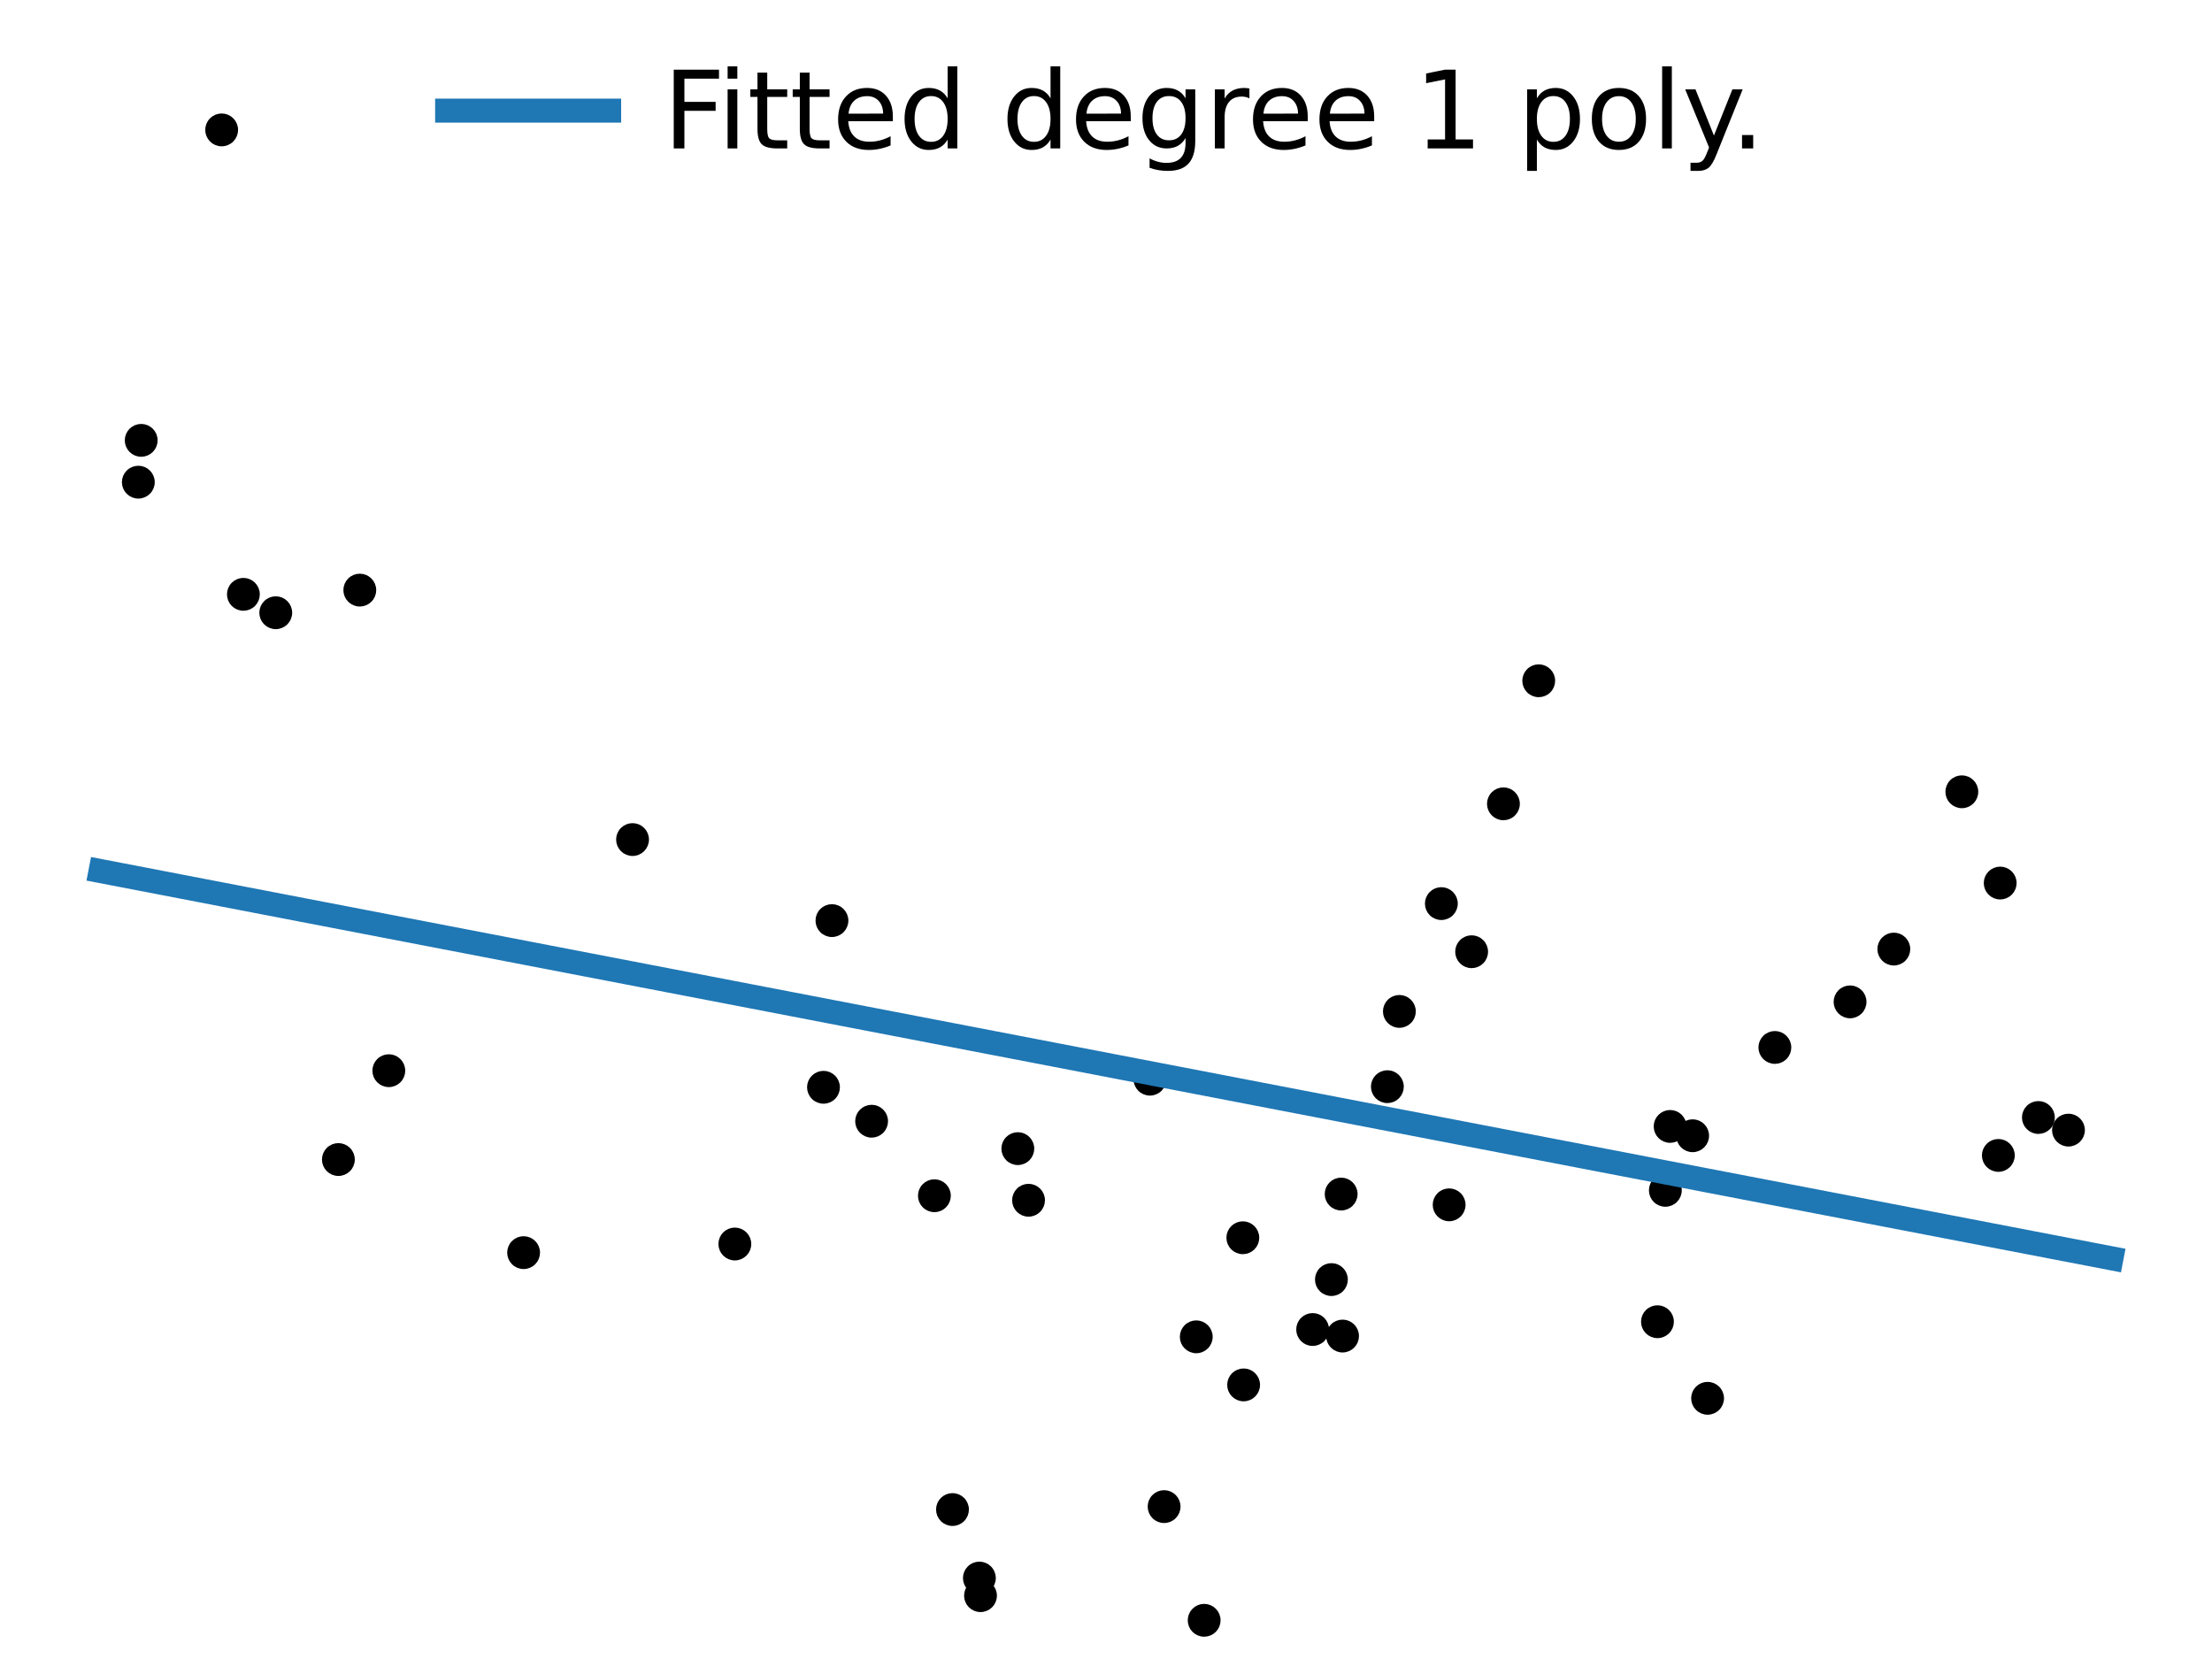 <?xml version="1.0" encoding="utf-8" standalone="no"?>
<!DOCTYPE svg PUBLIC "-//W3C//DTD SVG 1.1//EN"
  "http://www.w3.org/Graphics/SVG/1.1/DTD/svg11.dtd">
<!-- Created with matplotlib (https://matplotlib.org/) -->
<svg height="276.48pt" version="1.1" viewBox="0 0 368.64 276.48" width="368.64pt" xmlns="http://www.w3.org/2000/svg" xmlns:xlink="http://www.w3.org/1999/xlink">
 <defs>
  <style type="text/css">*{stroke-linecap:butt;stroke-linejoin:round;}</style>
 </defs>
 <g id="figure_1">
  <g id="patch_1">
   <path d="M 0 276.48 
L 368.64 276.48 
L 368.64 0 
L 0 0 
z
" style="fill:none;"/>
  </g>
  <g id="axes_1">
   <g id="PathCollection_1">
    <defs>
     <path d="M 0 2.236 
C 0.593 2.236 1.162 2 1.581 1.581 
C 2 1.162 2.236 0.593 2.236 0 
C 2.236 -0.593 2 -1.162 1.581 -1.581 
C 1.162 -2 0.593 -2.236 0 -2.236 
C -0.593 -2.236 -1.162 -2 -1.581 -1.581 
C -2 -1.162 -2.236 -0.593 -2.236 0 
C -2.236 0.593 -2 1.162 -1.581 1.581 
C -1.162 2 -0.593 2.236 0 2.236 
z
" id="maec4158f9d" style="stroke:#000000;"/>
    </defs>
    <g clip-path="url(#p66c38b0807)">
     <use style="stroke:#000000;" x="200.679" xlink:href="#maec4158f9d" y="270.03"/>
     <use style="stroke:#000000;" x="256.436" xlink:href="#maec4158f9d" y="113.452"/>
     <use style="stroke:#000000;" x="218.759" xlink:href="#maec4158f9d" y="221.569"/>
     <use style="stroke:#000000;" x="199.362" xlink:href="#maec4158f9d" y="222.787"/>
     <use style="stroke:#000000;" x="158.735" xlink:href="#maec4158f9d" y="251.57"/>
     <use style="stroke:#000000;" x="233.213" xlink:href="#maec4158f9d" y="168.555"/>
     <use style="stroke:#000000;" x="163.404" xlink:href="#maec4158f9d" y="265.923"/>
     <use style="stroke:#000000;" x="315.614" xlink:href="#maec4158f9d" y="158.167"/>
     <use style="stroke:#000000;" x="339.706" xlink:href="#maec4158f9d" y="186.234"/>
     <use style="stroke:#000000;" x="145.258" xlink:href="#maec4158f9d" y="186.855"/>
     <use style="stroke:#000000;" x="282.085" xlink:href="#maec4158f9d" y="189.277"/>
     <use style="stroke:#000000;" x="194.003" xlink:href="#maec4158f9d" y="251.081"/>
     <use style="stroke:#000000;" x="207.124" xlink:href="#maec4158f9d" y="206.276"/>
     <use style="stroke:#000000;" x="326.949" xlink:href="#maec4158f9d" y="131.954"/>
     <use style="stroke:#000000;" x="40.562" xlink:href="#maec4158f9d" y="99.048"/>
     <use style="stroke:#000000;" x="45.956" xlink:href="#maec4158f9d" y="102.115"/>
     <use style="stroke:#000000;" x="23.532" xlink:href="#maec4158f9d" y="73.387"/>
     <use style="stroke:#000000;" x="295.79" xlink:href="#maec4158f9d" y="174.562"/>
     <use style="stroke:#000000;" x="277.538" xlink:href="#maec4158f9d" y="198.373"/>
     <use style="stroke:#000000;" x="308.321" xlink:href="#maec4158f9d" y="166.965"/>
     <use style="stroke:#000000;" x="344.718" xlink:href="#maec4158f9d" y="188.337"/>
     <use style="stroke:#000000;" x="284.576" xlink:href="#maec4158f9d" y="233.031"/>
     <use style="stroke:#000000;" x="171.411" xlink:href="#maec4158f9d" y="200.027"/>
     <use style="stroke:#000000;" x="278.333" xlink:href="#maec4158f9d" y="187.723"/>
     <use style="stroke:#000000;" x="56.393" xlink:href="#maec4158f9d" y="193.241"/>
     <use style="stroke:#000000;" x="231.211" xlink:href="#maec4158f9d" y="181.098"/>
     <use style="stroke:#000000;" x="64.798" xlink:href="#maec4158f9d" y="178.434"/>
     <use style="stroke:#000000;" x="333.341" xlink:href="#maec4158f9d" y="147.164"/>
     <use style="stroke:#000000;" x="191.642" xlink:href="#maec4158f9d" y="179.85"/>
     <use style="stroke:#000000;" x="155.721" xlink:href="#maec4158f9d" y="199.273"/>
     <use style="stroke:#000000;" x="105.416" xlink:href="#maec4158f9d" y="139.916"/>
     <use style="stroke:#000000;" x="276.223" xlink:href="#maec4158f9d" y="220.27"/>
     <use style="stroke:#000000;" x="169.625" xlink:href="#maec4158f9d" y="191.424"/>
     <use style="stroke:#000000;" x="207.254" xlink:href="#maec4158f9d" y="230.798"/>
     <use style="stroke:#000000;" x="23.053" xlink:href="#maec4158f9d" y="80.356"/>
     <use style="stroke:#000000;" x="223.743" xlink:href="#maec4158f9d" y="222.658"/>
     <use style="stroke:#000000;" x="221.886" xlink:href="#maec4158f9d" y="213.247"/>
     <use style="stroke:#000000;" x="223.508" xlink:href="#maec4158f9d" y="198.994"/>
     <use style="stroke:#000000;" x="333.032" xlink:href="#maec4158f9d" y="192.555"/>
     <use style="stroke:#000000;" x="245.253" xlink:href="#maec4158f9d" y="158.609"/>
     <use style="stroke:#000000;" x="137.237" xlink:href="#maec4158f9d" y="181.2"/>
     <use style="stroke:#000000;" x="163.218" xlink:href="#maec4158f9d" y="262.99"/>
     <use style="stroke:#000000;" x="250.552" xlink:href="#maec4158f9d" y="133.959"/>
     <use style="stroke:#000000;" x="36.94" xlink:href="#maec4158f9d" y="21.648"/>
     <use style="stroke:#000000;" x="240.208" xlink:href="#maec4158f9d" y="150.588"/>
     <use style="stroke:#000000;" x="241.505" xlink:href="#maec4158f9d" y="200.79"/>
     <use style="stroke:#000000;" x="87.261" xlink:href="#maec4158f9d" y="208.757"/>
     <use style="stroke:#000000;" x="59.963" xlink:href="#maec4158f9d" y="98.344"/>
     <use style="stroke:#000000;" x="122.465" xlink:href="#maec4158f9d" y="207.319"/>
     <use style="stroke:#000000;" x="138.646" xlink:href="#maec4158f9d" y="153.422"/>
    </g>
   </g>
   <g id="line2d_1">
    <path clip-path="url(#p66c38b0807)" d="M 16.756 145.167 
L 20.141 145.819 
L 23.527 146.471 
L 26.912 147.122 
L 30.297 147.774 
L 33.682 148.426 
L 37.067 149.078 
L 40.452 149.73 
L 43.837 150.382 
L 47.222 151.034 
L 50.608 151.686 
L 53.993 152.337 
L 57.378 152.989 
L 60.763 153.641 
L 64.148 154.293 
L 67.533 154.945 
L 70.918 155.597 
L 74.303 156.249 
L 77.689 156.9 
L 81.074 157.552 
L 84.459 158.204 
L 87.844 158.856 
L 91.229 159.508 
L 94.614 160.16 
L 97.999 160.812 
L 101.384 161.463 
L 104.77 162.115 
L 108.155 162.767 
L 111.54 163.419 
L 114.925 164.071 
L 118.31 164.723 
L 121.695 165.375 
L 125.08 166.026 
L 128.465 166.678 
L 131.851 167.33 
L 135.236 167.982 
L 138.621 168.634 
L 142.006 169.286 
L 145.391 169.938 
L 148.776 170.589 
L 152.161 171.241 
L 155.546 171.893 
L 158.932 172.545 
L 162.317 173.197 
L 165.702 173.849 
L 169.087 174.501 
L 172.472 175.152 
L 175.857 175.804 
L 179.242 176.456 
L 182.627 177.108 
L 186.013 177.76 
L 189.398 178.412 
L 192.783 179.064 
L 196.168 179.715 
L 199.553 180.367 
L 202.938 181.019 
L 206.323 181.671 
L 209.708 182.323 
L 213.094 182.975 
L 216.479 183.627 
L 219.864 184.278 
L 223.249 184.93 
L 226.634 185.582 
L 230.019 186.234 
L 233.404 186.886 
L 236.789 187.538 
L 240.175 188.19 
L 243.56 188.842 
L 246.945 189.493 
L 250.33 190.145 
L 253.715 190.797 
L 257.1 191.449 
L 260.485 192.101 
L 263.87 192.753 
L 267.256 193.405 
L 270.641 194.056 
L 274.026 194.708 
L 277.411 195.36 
L 280.796 196.012 
L 284.181 196.664 
L 287.566 197.316 
L 290.951 197.968 
L 294.337 198.619 
L 297.722 199.271 
L 301.107 199.923 
L 304.492 200.575 
L 307.877 201.227 
L 311.262 201.879 
L 314.647 202.531 
L 318.032 203.182 
L 321.418 203.834 
L 324.803 204.486 
L 328.188 205.138 
L 331.573 205.79 
L 334.958 206.442 
L 338.343 207.094 
L 341.728 207.745 
L 345.113 208.397 
L 348.499 209.049 
L 351.884 209.701 
" style="fill:none;stroke:#1f77b4;stroke-linecap:square;stroke-width:4;"/>
   </g>
   <g id="legend_1">
    <g id="line2d_2">
     <path d="M 74.517 18.436 
L 101.517 18.436 
" style="fill:none;stroke:#1f77b4;stroke-linecap:square;stroke-width:4;"/>
    </g>
    <g id="line2d_3"/>
    <g id="text_1">
     <!-- Fitted degree 1 poly. -->
     <g transform="translate(110.517 24.736)scale(0.18 -0.18)">
      <defs>
       <path d="M 9.812 72.906 
L 51.703 72.906 
L 51.703 64.594 
L 19.672 64.594 
L 19.672 43.109 
L 48.578 43.109 
L 48.578 34.812 
L 19.672 34.812 
L 19.672 0 
L 9.812 0 
z
" id="DejaVuSans-70"/>
       <path d="M 9.422 54.688 
L 18.406 54.688 
L 18.406 0 
L 9.422 0 
z
M 9.422 75.984 
L 18.406 75.984 
L 18.406 64.594 
L 9.422 64.594 
z
" id="DejaVuSans-105"/>
       <path d="M 18.312 70.219 
L 18.312 54.688 
L 36.812 54.688 
L 36.812 47.703 
L 18.312 47.703 
L 18.312 18.016 
Q 18.312 11.328 20.141 9.422 
Q 21.969 7.516 27.594 7.516 
L 36.812 7.516 
L 36.812 0 
L 27.594 0 
Q 17.188 0 13.234 3.875 
Q 9.281 7.766 9.281 18.016 
L 9.281 47.703 
L 2.688 47.703 
L 2.688 54.688 
L 9.281 54.688 
L 9.281 70.219 
z
" id="DejaVuSans-116"/>
       <path d="M 56.203 29.594 
L 56.203 25.203 
L 14.891 25.203 
Q 15.484 15.922 20.484 11.062 
Q 25.484 6.203 34.422 6.203 
Q 39.594 6.203 44.453 7.469 
Q 49.312 8.734 54.109 11.281 
L 54.109 2.781 
Q 49.266 0.734 44.188 -0.344 
Q 39.109 -1.422 33.891 -1.422 
Q 20.797 -1.422 13.156 6.188 
Q 5.516 13.812 5.516 26.812 
Q 5.516 40.234 12.766 48.109 
Q 20.016 56 32.328 56 
Q 43.359 56 49.781 48.891 
Q 56.203 41.797 56.203 29.594 
z
M 47.219 32.234 
Q 47.125 39.594 43.094 43.984 
Q 39.062 48.391 32.422 48.391 
Q 24.906 48.391 20.391 44.141 
Q 15.875 39.891 15.188 32.172 
z
" id="DejaVuSans-101"/>
       <path d="M 45.406 46.391 
L 45.406 75.984 
L 54.391 75.984 
L 54.391 0 
L 45.406 0 
L 45.406 8.203 
Q 42.578 3.328 38.25 0.953 
Q 33.938 -1.422 27.875 -1.422 
Q 17.969 -1.422 11.734 6.484 
Q 5.516 14.406 5.516 27.297 
Q 5.516 40.188 11.734 48.094 
Q 17.969 56 27.875 56 
Q 33.938 56 38.25 53.625 
Q 42.578 51.266 45.406 46.391 
z
M 14.797 27.297 
Q 14.797 17.391 18.875 11.75 
Q 22.953 6.109 30.078 6.109 
Q 37.203 6.109 41.297 11.75 
Q 45.406 17.391 45.406 27.297 
Q 45.406 37.203 41.297 42.844 
Q 37.203 48.484 30.078 48.484 
Q 22.953 48.484 18.875 42.844 
Q 14.797 37.203 14.797 27.297 
z
" id="DejaVuSans-100"/>
       <path id="DejaVuSans-32"/>
       <path d="M 45.406 27.984 
Q 45.406 37.75 41.375 43.109 
Q 37.359 48.484 30.078 48.484 
Q 22.859 48.484 18.828 43.109 
Q 14.797 37.75 14.797 27.984 
Q 14.797 18.266 18.828 12.891 
Q 22.859 7.516 30.078 7.516 
Q 37.359 7.516 41.375 12.891 
Q 45.406 18.266 45.406 27.984 
z
M 54.391 6.781 
Q 54.391 -7.172 48.188 -13.984 
Q 42 -20.797 29.203 -20.797 
Q 24.469 -20.797 20.266 -20.094 
Q 16.062 -19.391 12.109 -17.922 
L 12.109 -9.188 
Q 16.062 -11.328 19.922 -12.344 
Q 23.781 -13.375 27.781 -13.375 
Q 36.625 -13.375 41.016 -8.766 
Q 45.406 -4.156 45.406 5.172 
L 45.406 9.625 
Q 42.625 4.781 38.281 2.391 
Q 33.938 0 27.875 0 
Q 17.828 0 11.672 7.656 
Q 5.516 15.328 5.516 27.984 
Q 5.516 40.672 11.672 48.328 
Q 17.828 56 27.875 56 
Q 33.938 56 38.281 53.609 
Q 42.625 51.219 45.406 46.391 
L 45.406 54.688 
L 54.391 54.688 
z
" id="DejaVuSans-103"/>
       <path d="M 41.109 46.297 
Q 39.594 47.172 37.812 47.578 
Q 36.031 48 33.891 48 
Q 26.266 48 22.188 43.047 
Q 18.109 38.094 18.109 28.812 
L 18.109 0 
L 9.078 0 
L 9.078 54.688 
L 18.109 54.688 
L 18.109 46.188 
Q 20.953 51.172 25.484 53.578 
Q 30.031 56 36.531 56 
Q 37.453 56 38.578 55.875 
Q 39.703 55.766 41.062 55.516 
z
" id="DejaVuSans-114"/>
       <path d="M 12.406 8.297 
L 28.516 8.297 
L 28.516 63.922 
L 10.984 60.406 
L 10.984 69.391 
L 28.422 72.906 
L 38.281 72.906 
L 38.281 8.297 
L 54.391 8.297 
L 54.391 0 
L 12.406 0 
z
" id="DejaVuSans-49"/>
       <path d="M 18.109 8.203 
L 18.109 -20.797 
L 9.078 -20.797 
L 9.078 54.688 
L 18.109 54.688 
L 18.109 46.391 
Q 20.953 51.266 25.266 53.625 
Q 29.594 56 35.594 56 
Q 45.562 56 51.781 48.094 
Q 58.016 40.188 58.016 27.297 
Q 58.016 14.406 51.781 6.484 
Q 45.562 -1.422 35.594 -1.422 
Q 29.594 -1.422 25.266 0.953 
Q 20.953 3.328 18.109 8.203 
z
M 48.688 27.297 
Q 48.688 37.203 44.609 42.844 
Q 40.531 48.484 33.406 48.484 
Q 26.266 48.484 22.188 42.844 
Q 18.109 37.203 18.109 27.297 
Q 18.109 17.391 22.188 11.75 
Q 26.266 6.109 33.406 6.109 
Q 40.531 6.109 44.609 11.75 
Q 48.688 17.391 48.688 27.297 
z
" id="DejaVuSans-112"/>
       <path d="M 30.609 48.391 
Q 23.391 48.391 19.188 42.75 
Q 14.984 37.109 14.984 27.297 
Q 14.984 17.484 19.156 11.844 
Q 23.344 6.203 30.609 6.203 
Q 37.797 6.203 41.984 11.859 
Q 46.188 17.531 46.188 27.297 
Q 46.188 37.016 41.984 42.703 
Q 37.797 48.391 30.609 48.391 
z
M 30.609 56 
Q 42.328 56 49.016 48.375 
Q 55.719 40.766 55.719 27.297 
Q 55.719 13.875 49.016 6.219 
Q 42.328 -1.422 30.609 -1.422 
Q 18.844 -1.422 12.172 6.219 
Q 5.516 13.875 5.516 27.297 
Q 5.516 40.766 12.172 48.375 
Q 18.844 56 30.609 56 
z
" id="DejaVuSans-111"/>
       <path d="M 9.422 75.984 
L 18.406 75.984 
L 18.406 0 
L 9.422 0 
z
" id="DejaVuSans-108"/>
       <path d="M 32.172 -5.078 
Q 28.375 -14.844 24.75 -17.812 
Q 21.141 -20.797 15.094 -20.797 
L 7.906 -20.797 
L 7.906 -13.281 
L 13.188 -13.281 
Q 16.891 -13.281 18.938 -11.516 
Q 21 -9.766 23.484 -3.219 
L 25.094 0.875 
L 2.984 54.688 
L 12.5 54.688 
L 29.594 11.922 
L 46.688 54.688 
L 56.203 54.688 
z
" id="DejaVuSans-121"/>
       <path d="M 10.688 12.406 
L 21 12.406 
L 21 0 
L 10.688 0 
z
" id="DejaVuSans-46"/>
      </defs>
      <use xlink:href="#DejaVuSans-70"/>
      <use x="50.27" xlink:href="#DejaVuSans-105"/>
      <use x="78.053" xlink:href="#DejaVuSans-116"/>
      <use x="117.262" xlink:href="#DejaVuSans-116"/>
      <use x="156.471" xlink:href="#DejaVuSans-101"/>
      <use x="217.994" xlink:href="#DejaVuSans-100"/>
      <use x="281.471" xlink:href="#DejaVuSans-32"/>
      <use x="313.258" xlink:href="#DejaVuSans-100"/>
      <use x="376.734" xlink:href="#DejaVuSans-101"/>
      <use x="438.258" xlink:href="#DejaVuSans-103"/>
      <use x="501.734" xlink:href="#DejaVuSans-114"/>
      <use x="540.598" xlink:href="#DejaVuSans-101"/>
      <use x="602.121" xlink:href="#DejaVuSans-101"/>
      <use x="663.645" xlink:href="#DejaVuSans-32"/>
      <use x="695.432" xlink:href="#DejaVuSans-49"/>
      <use x="759.055" xlink:href="#DejaVuSans-32"/>
      <use x="790.842" xlink:href="#DejaVuSans-112"/>
      <use x="854.318" xlink:href="#DejaVuSans-111"/>
      <use x="915.5" xlink:href="#DejaVuSans-108"/>
      <use x="943.283" xlink:href="#DejaVuSans-121"/>
      <use x="988.213" xlink:href="#DejaVuSans-46"/>
     </g>
    </g>
   </g>
  </g>
 </g>
 <defs>
  <clipPath id="p66c38b0807">
   <rect height="265.421" width="368.64" x="0" y="11.059"/>
  </clipPath>
 </defs>
</svg>
